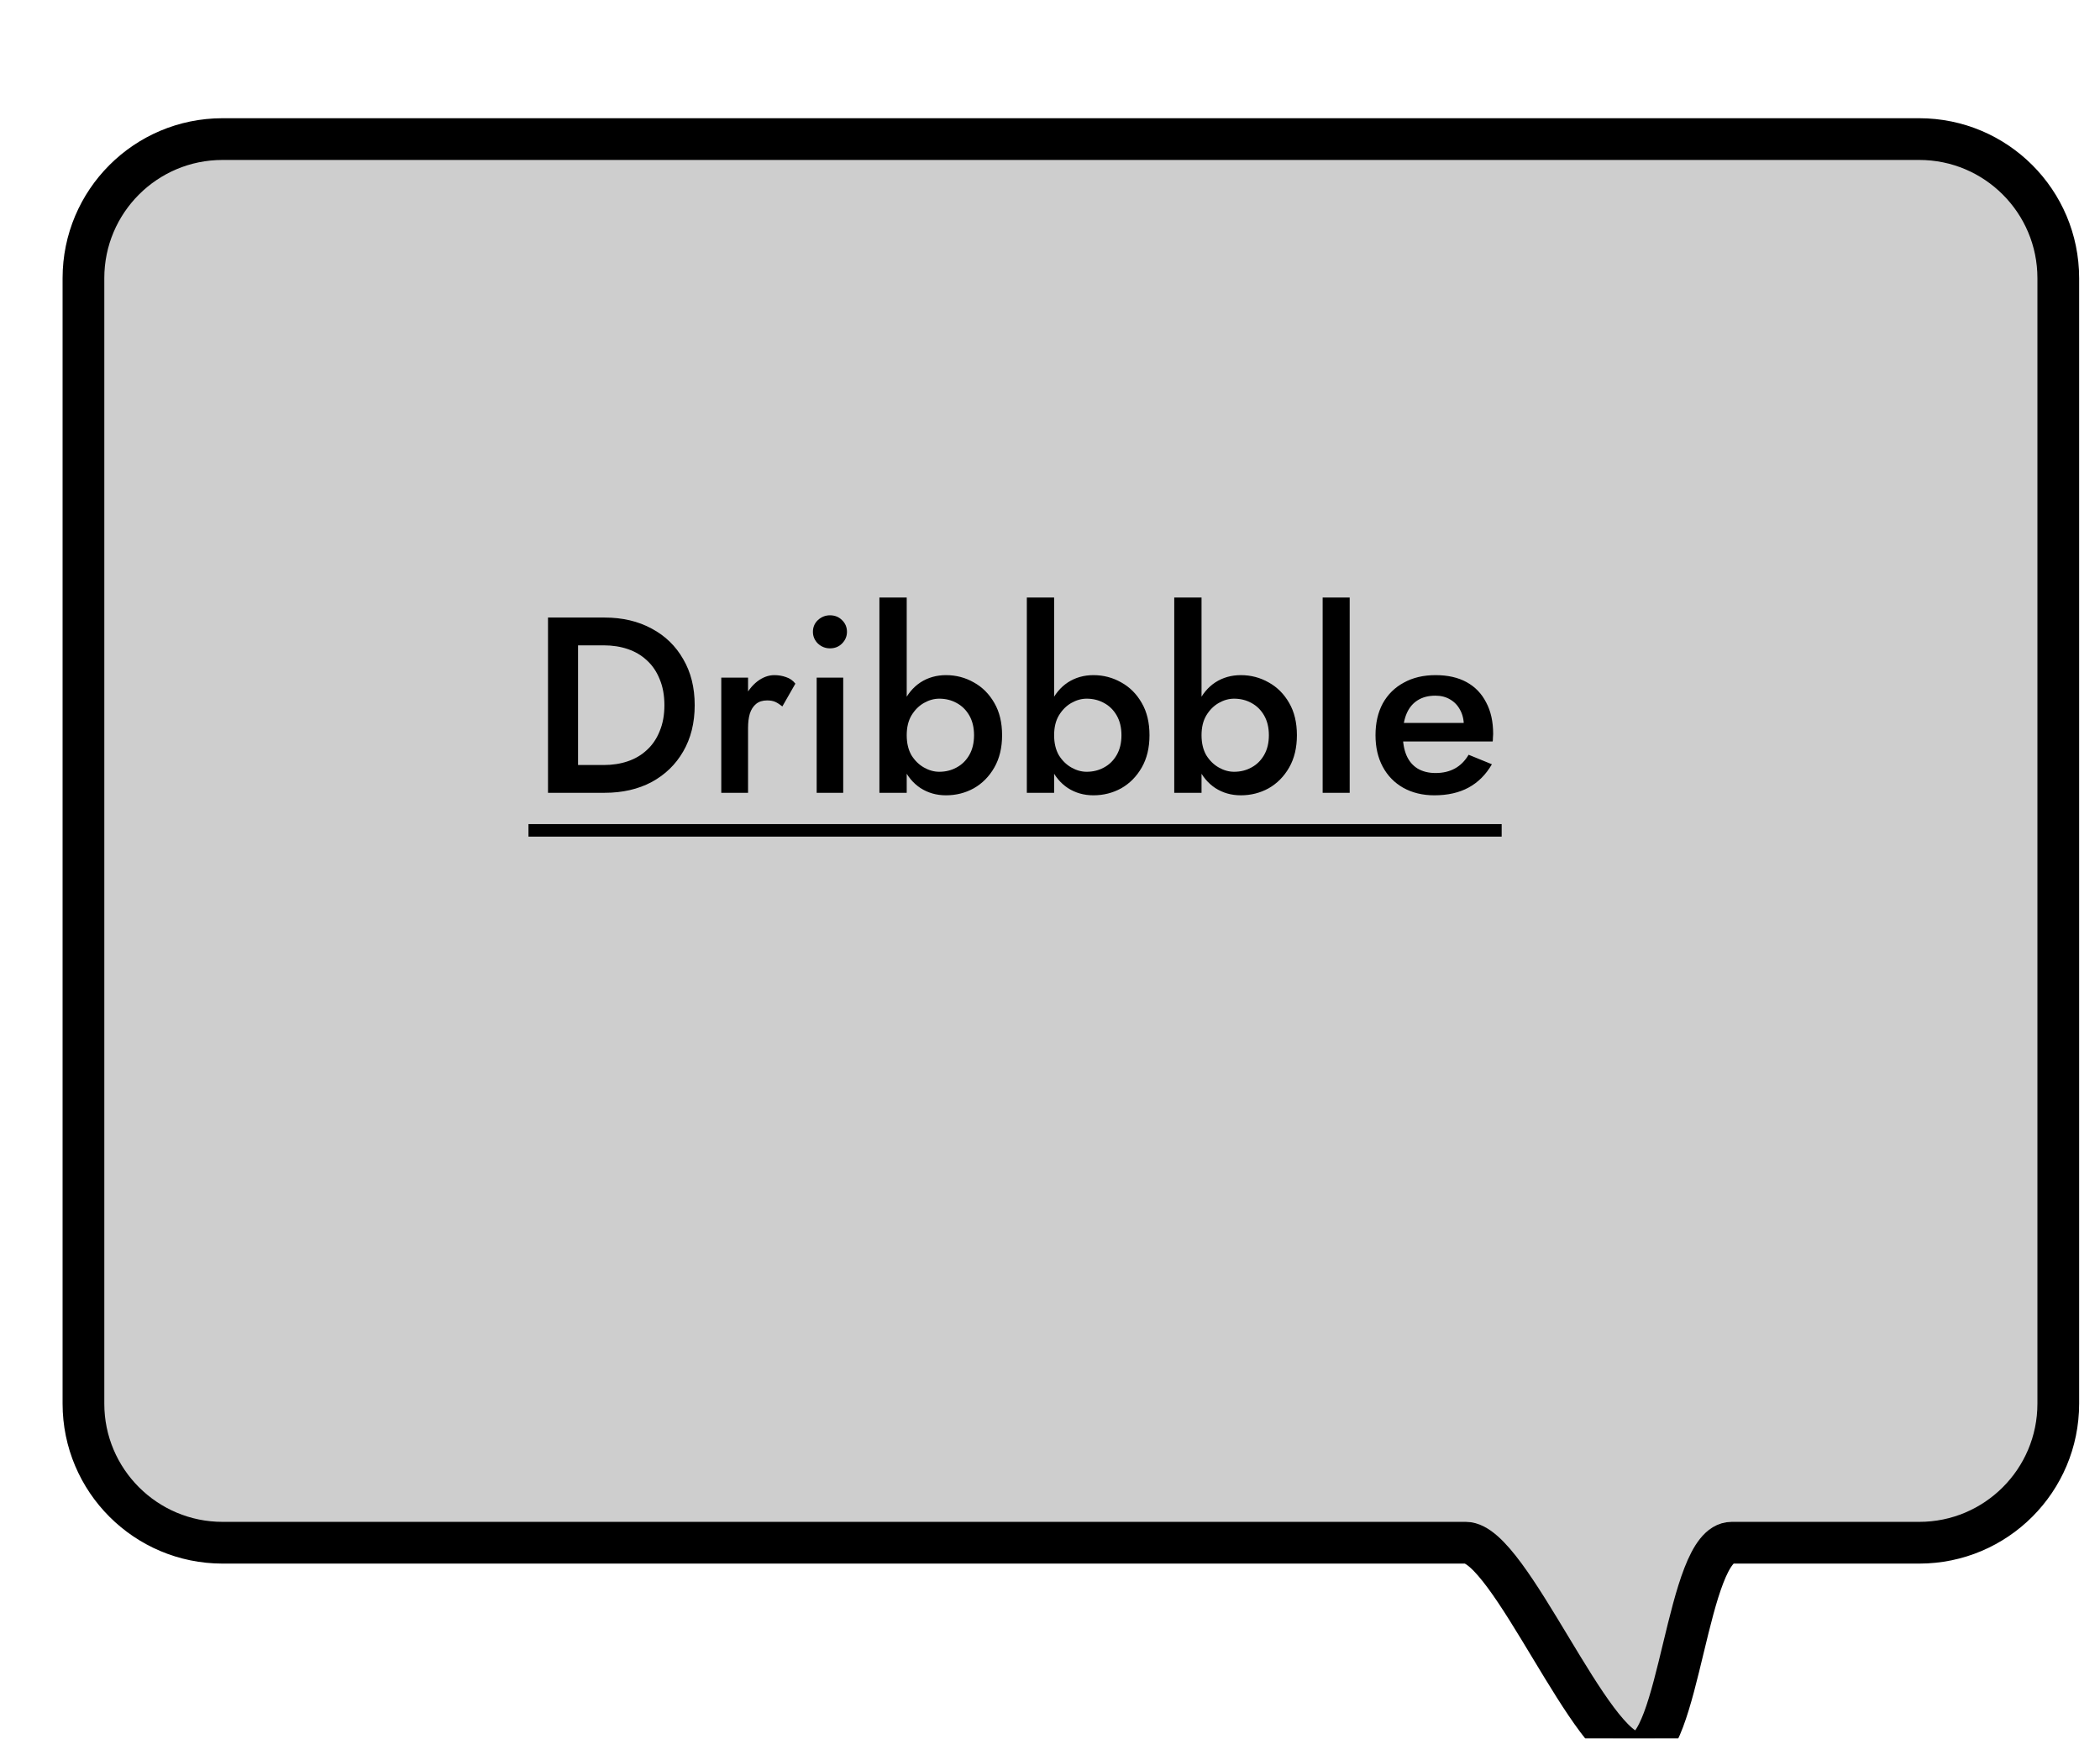 <svg width="151" height="125" viewBox="0 0 151 125" fill="none" xmlns="http://www.w3.org/2000/svg">
<g filter="url(#filter0_bdi_0_1)">
<path d="M2 12C2 6.477 6.477 2 12 2H134C139.523 2 144 6.477 144 12V92.917C144 98.44 139.523 102.917 134 102.917C129.349 102.917 124.866 102.917 120.515 102.917C117.26 102.917 116.809 118 113.688 118C110.442 118 104.531 102.917 101.4 102.917C71.659 102.917 46.389 102.917 12.006 102.917C6.483 102.917 2 98.44 2 92.917V12Z" fill="#CECECE"/>
<path d="M2 12C2 6.477 6.477 2 12 2H134C139.523 2 144 6.477 144 12V92.917C144 98.44 139.523 102.917 134 102.917C129.349 102.917 124.866 102.917 120.515 102.917C117.26 102.917 116.809 118 113.688 118C110.442 118 104.531 102.917 101.4 102.917C71.659 102.917 46.389 102.917 12.006 102.917C6.483 102.917 2 98.44 2 92.917V12Z" stroke="black" stroke-width="3"/>
</g>
<path d="M39.404 44.4H41.564V57H39.404V44.4ZM43.472 57H40.718V55.002H43.418C44.042 55.002 44.618 54.912 45.146 54.732C45.674 54.552 46.13 54.282 46.514 53.922C46.91 53.562 47.216 53.112 47.432 52.572C47.66 52.032 47.774 51.408 47.774 50.7C47.774 49.992 47.66 49.368 47.432 48.828C47.216 48.288 46.91 47.838 46.514 47.478C46.13 47.118 45.674 46.848 45.146 46.668C44.618 46.488 44.042 46.398 43.418 46.398H40.718V44.4H43.472C44.756 44.4 45.884 44.664 46.856 45.192C47.828 45.708 48.584 46.44 49.124 47.388C49.676 48.324 49.952 49.428 49.952 50.7C49.952 51.972 49.676 53.082 49.124 54.03C48.584 54.966 47.828 55.698 46.856 56.226C45.884 56.742 44.756 57 43.472 57ZM53.789 48.72V57H51.863V48.72H53.789ZM56.255 50.79C56.075 50.646 55.907 50.538 55.751 50.466C55.595 50.394 55.397 50.358 55.157 50.358C54.833 50.358 54.569 50.442 54.365 50.61C54.161 50.778 54.011 51.012 53.915 51.312C53.831 51.6 53.789 51.942 53.789 52.338L53.141 51.96C53.141 51.3 53.261 50.718 53.501 50.214C53.753 49.698 54.071 49.29 54.455 48.99C54.851 48.69 55.259 48.54 55.679 48.54C55.979 48.54 56.261 48.588 56.525 48.684C56.789 48.768 57.011 48.924 57.191 49.152L56.255 50.79ZM58.453 45.426C58.453 45.09 58.573 44.808 58.813 44.58C59.065 44.352 59.353 44.238 59.677 44.238C60.025 44.238 60.313 44.352 60.541 44.58C60.781 44.808 60.901 45.09 60.901 45.426C60.901 45.75 60.781 46.032 60.541 46.272C60.313 46.5 60.025 46.614 59.677 46.614C59.353 46.614 59.065 46.5 58.813 46.272C58.573 46.032 58.453 45.75 58.453 45.426ZM58.723 48.72H60.631V57H58.723V48.72ZM65.197 42.96V57H63.234V42.96H65.197ZM72.055 52.86C72.055 53.76 71.868 54.534 71.496 55.182C71.124 55.83 70.632 56.328 70.02 56.676C69.409 57.012 68.743 57.18 68.022 57.18C67.338 57.18 66.727 57.006 66.186 56.658C65.659 56.31 65.245 55.812 64.945 55.164C64.644 54.516 64.495 53.748 64.495 52.86C64.495 51.96 64.644 51.192 64.945 50.556C65.245 49.908 65.659 49.41 66.186 49.062C66.727 48.714 67.338 48.54 68.022 48.54C68.743 48.54 69.409 48.714 70.02 49.062C70.632 49.398 71.124 49.89 71.496 50.538C71.868 51.174 72.055 51.948 72.055 52.86ZM70.038 52.86C70.038 52.308 69.924 51.834 69.697 51.438C69.469 51.042 69.162 50.742 68.778 50.538C68.406 50.334 67.993 50.232 67.537 50.232C67.165 50.232 66.799 50.334 66.439 50.538C66.079 50.742 65.778 51.042 65.538 51.438C65.311 51.822 65.197 52.296 65.197 52.86C65.197 53.424 65.311 53.904 65.538 54.3C65.778 54.684 66.079 54.978 66.439 55.182C66.799 55.386 67.165 55.488 67.537 55.488C67.993 55.488 68.406 55.386 68.778 55.182C69.162 54.978 69.469 54.678 69.697 54.282C69.924 53.886 70.038 53.412 70.038 52.86ZM75.796 42.96V57H73.834V42.96H75.796ZM82.654 52.86C82.654 53.76 82.468 54.534 82.096 55.182C81.724 55.83 81.232 56.328 80.62 56.676C80.008 57.012 79.342 57.18 78.622 57.18C77.938 57.18 77.326 57.006 76.786 56.658C76.258 56.31 75.844 55.812 75.544 55.164C75.244 54.516 75.094 53.748 75.094 52.86C75.094 51.96 75.244 51.192 75.544 50.556C75.844 49.908 76.258 49.41 76.786 49.062C77.326 48.714 77.938 48.54 78.622 48.54C79.342 48.54 80.008 48.714 80.62 49.062C81.232 49.398 81.724 49.89 82.096 50.538C82.468 51.174 82.654 51.948 82.654 52.86ZM80.638 52.86C80.638 52.308 80.524 51.834 80.296 51.438C80.068 51.042 79.762 50.742 79.378 50.538C79.006 50.334 78.592 50.232 78.136 50.232C77.764 50.232 77.398 50.334 77.038 50.538C76.678 50.742 76.378 51.042 76.138 51.438C75.91 51.822 75.796 52.296 75.796 52.86C75.796 53.424 75.91 53.904 76.138 54.3C76.378 54.684 76.678 54.978 77.038 55.182C77.398 55.386 77.764 55.488 78.136 55.488C78.592 55.488 79.006 55.386 79.378 55.182C79.762 54.978 80.068 54.678 80.296 54.282C80.524 53.886 80.638 53.412 80.638 52.86ZM86.396 42.96V57H84.434V42.96H86.396ZM93.254 52.86C93.254 53.76 93.068 54.534 92.696 55.182C92.324 55.83 91.832 56.328 91.22 56.676C90.608 57.012 89.942 57.18 89.222 57.18C88.538 57.18 87.926 57.006 87.386 56.658C86.858 56.31 86.444 55.812 86.144 55.164C85.844 54.516 85.694 53.748 85.694 52.86C85.694 51.96 85.844 51.192 86.144 50.556C86.444 49.908 86.858 49.41 87.386 49.062C87.926 48.714 88.538 48.54 89.222 48.54C89.942 48.54 90.608 48.714 91.22 49.062C91.832 49.398 92.324 49.89 92.696 50.538C93.068 51.174 93.254 51.948 93.254 52.86ZM91.238 52.86C91.238 52.308 91.124 51.834 90.896 51.438C90.668 51.042 90.362 50.742 89.978 50.538C89.606 50.334 89.192 50.232 88.736 50.232C88.364 50.232 87.998 50.334 87.638 50.538C87.278 50.742 86.978 51.042 86.738 51.438C86.51 51.822 86.396 52.296 86.396 52.86C86.396 53.424 86.51 53.904 86.738 54.3C86.978 54.684 87.278 54.978 87.638 55.182C87.998 55.386 88.364 55.488 88.736 55.488C89.192 55.488 89.606 55.386 89.978 55.182C90.362 54.978 90.668 54.678 90.896 54.282C91.124 53.886 91.238 53.412 91.238 52.86ZM95.105 42.96H97.049V57H95.105V42.96ZM103.135 57.18C102.295 57.18 101.551 57 100.903 56.64C100.267 56.28 99.775 55.776 99.427 55.128C99.079 54.48 98.905 53.724 98.905 52.86C98.905 51.984 99.079 51.222 99.427 50.574C99.787 49.926 100.291 49.428 100.939 49.08C101.587 48.72 102.349 48.54 103.225 48.54C104.101 48.54 104.845 48.708 105.457 49.044C106.069 49.38 106.537 49.866 106.861 50.502C107.197 51.126 107.365 51.882 107.365 52.77C107.365 52.866 107.359 52.968 107.347 53.076C107.347 53.184 107.341 53.262 107.329 53.31H100.057V51.978H105.673L105.079 52.806C105.115 52.734 105.151 52.638 105.187 52.518C105.235 52.386 105.259 52.278 105.259 52.194C105.259 51.75 105.169 51.366 104.989 51.042C104.821 50.718 104.581 50.466 104.269 50.286C103.969 50.106 103.615 50.016 103.207 50.016C102.715 50.016 102.295 50.124 101.947 50.34C101.599 50.556 101.335 50.868 101.155 51.276C100.975 51.684 100.879 52.188 100.867 52.788C100.867 53.388 100.957 53.898 101.137 54.318C101.317 54.726 101.581 55.038 101.929 55.254C102.289 55.47 102.721 55.578 103.225 55.578C103.753 55.578 104.215 55.47 104.611 55.254C105.007 55.038 105.337 54.708 105.601 54.264L107.275 54.948C106.843 55.692 106.285 56.25 105.601 56.622C104.917 56.994 104.095 57.18 103.135 57.18Z" fill="black"/>
<path d="M38 59.25H107.977V60.15H38V59.25Z" fill="black"/>
<defs>
<filter id="filter0_bdi_0_1" x="-24.5" y="-24.5" width="195" height="169" filterUnits="userSpaceOnUse" color-interpolation-filters="sRGB">
<feFlood flood-opacity="0" result="BackgroundImageFix"/>
<feGaussianBlur in="BackgroundImageFix" stdDeviation="12.5"/>
<feComposite in2="SourceAlpha" operator="in" result="effect1_backgroundBlur_0_1"/>
<feColorMatrix in="SourceAlpha" type="matrix" values="0 0 0 0 0 0 0 0 0 0 0 0 0 0 0 0 0 0 127 0" result="hardAlpha"/>
<feOffset dx="4" dy="4"/>
<feGaussianBlur stdDeviation="0.5"/>
<feComposite in2="hardAlpha" operator="out"/>
<feColorMatrix type="matrix" values="0 0 0 0 0 0 0 0 0 0 0 0 0 0 0 0 0 0 0.25 0"/>
<feBlend mode="normal" in2="effect1_backgroundBlur_0_1" result="effect2_dropShadow_0_1"/>
<feBlend mode="normal" in="SourceGraphic" in2="effect2_dropShadow_0_1" result="shape"/>
<feColorMatrix in="SourceAlpha" type="matrix" values="0 0 0 0 0 0 0 0 0 0 0 0 0 0 0 0 0 0 127 0" result="hardAlpha"/>
<feOffset dy="4"/>
<feGaussianBlur stdDeviation="20"/>
<feComposite in2="hardAlpha" operator="arithmetic" k2="-1" k3="1"/>
<feColorMatrix type="matrix" values="0 0 0 0 1 0 0 0 0 1 0 0 0 0 1 0 0 0 0.35 0"/>
<feBlend mode="normal" in2="shape" result="effect3_innerShadow_0_1"/>
</filter>
</defs>
</svg>
